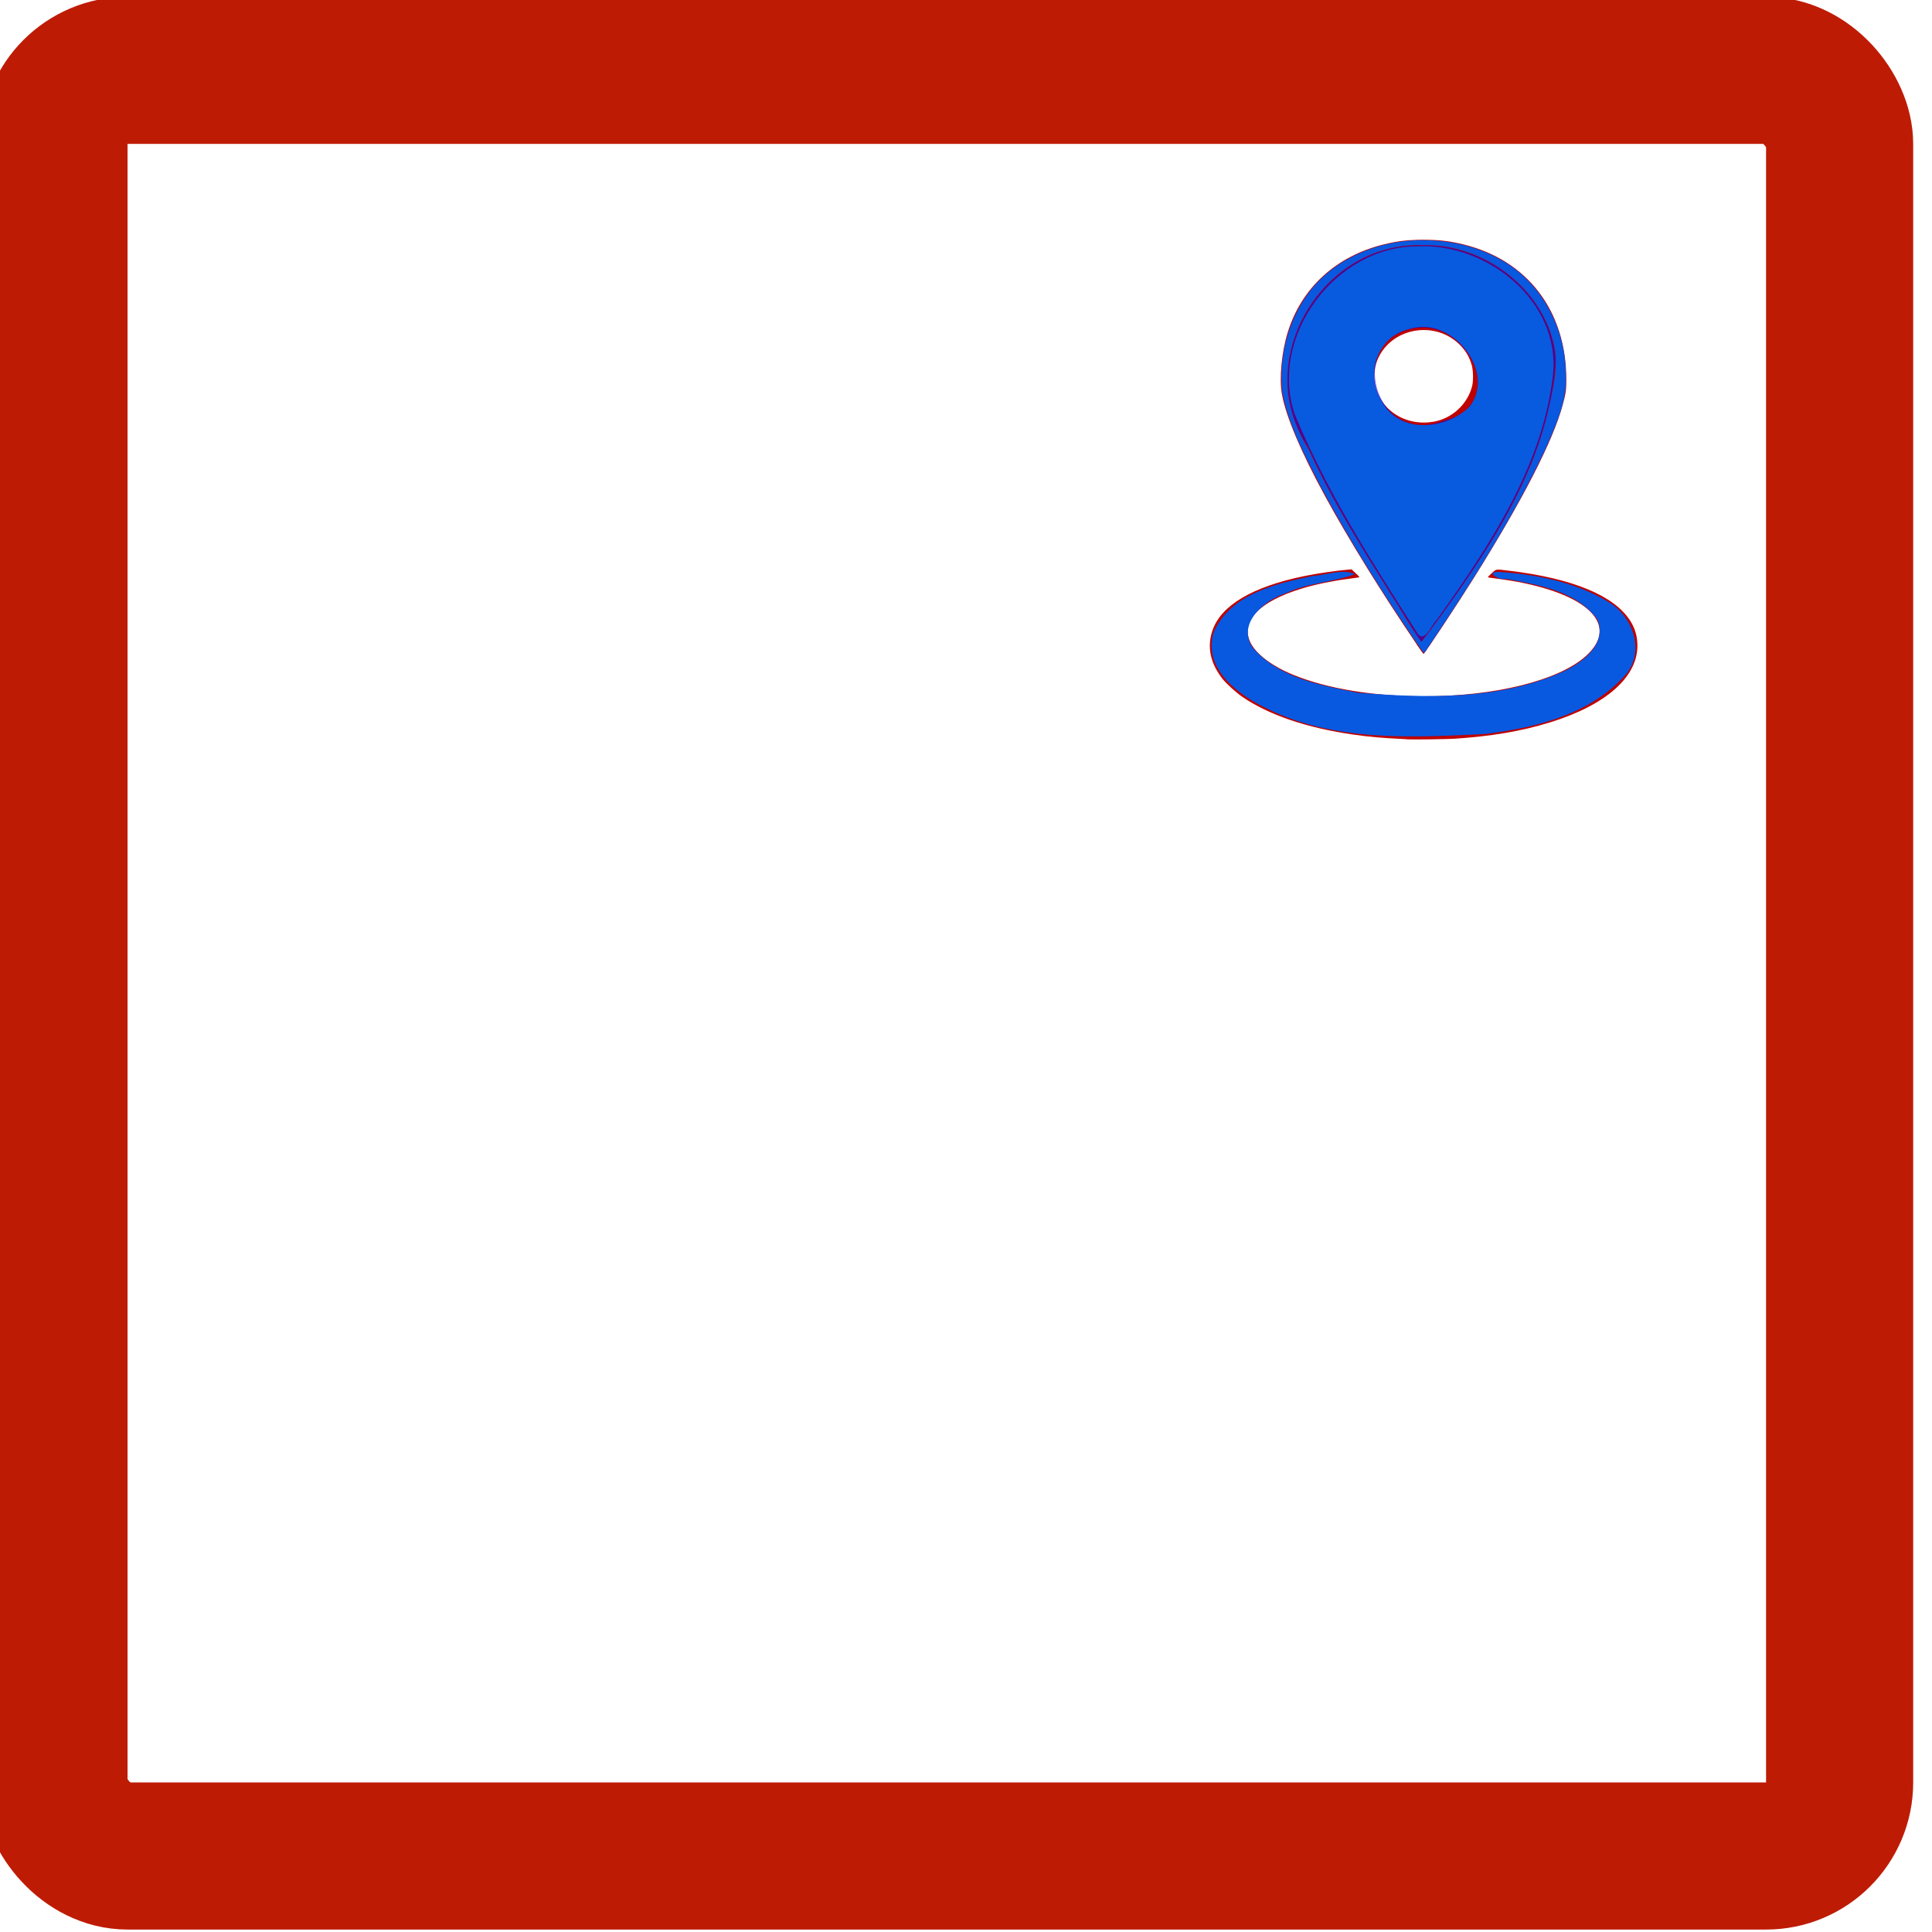 <?xml version="1.0" encoding="UTF-8" standalone="no"?>
<!-- Created with Inkscape (http://www.inkscape.org/) -->

<svg
   xmlns:dc="http://purl.org/dc/elements/1.1/"
   xmlns:cc="http://creativecommons.org/ns#"
   xmlns:rdf="http://www.w3.org/1999/02/22-rdf-syntax-ns#"
   xmlns:svg="http://www.w3.org/2000/svg"
   xmlns="http://www.w3.org/2000/svg"
   xmlns:sodipodi="http://sodipodi.sourceforge.net/DTD/sodipodi-0.dtd"
   xmlns:inkscape="http://www.inkscape.org/namespaces/inkscape"
   width="48"
   height="48"
   viewBox="0 0 48 48"
   id="svg5241"
   version="1.1"
   inkscape:version="0.91 r13725"
   sodipodi:docname="site-temporary-reception.svg">
  <defs
     id="defs5243">
    <filter
       id="filter4217"
       style="color-interpolation-filters:sRGB"
       inkscape:collect="always">
      <feBlend
         id="feBlend4219"
         in2="BackgroundImage"
         mode="screen"
         inkscape:collect="always" />
    </filter>
  </defs>
  <sodipodi:namedview
     id="base"
     pagecolor="#ffffff"
     bordercolor="#666666"
     borderopacity="1.0"
     inkscape:pageopacity="0.0"
     inkscape:pageshadow="2"
     inkscape:zoom="0.35"
     inkscape:cx="-490.8939"
     inkscape:cy="-61.6082"
     inkscape:document-units="px"
     inkscape:current-layer="layer1"
     showgrid="false"
     inkscape:window-width="1920"
     inkscape:window-height="1018"
     inkscape:window-x="-8"
     inkscape:window-y="-8"
     inkscape:window-maximized="1"
     fit-margin-top="0"
     fit-margin-left="0"
     fit-margin-right="0"
     fit-margin-bottom="0"
     units="px" />
  <g
     inkscape:label="Layer 1"
     inkscape:groupmode="layer"
     id="layer1"
     transform="translate(-141.608,-422.754)">
    <g
       transform="matrix(0.996,0,0,0.996,1349.159,622.173)"
       id="g5174">
      <g
         id="g4641"
         transform="translate(-58.041,167.475)">
        <rect
           rx="1.835"
           ry="1.835"
           y="-365.94"
           x="-1153.013"
           height="44.542"
           width="44.542"
           id="rect4643"
           style="fill:none;fill-opacity:1;stroke:#be1b05;stroke-width:3.67;stroke-linejoin:round;stroke-miterlimit:0;stroke-dasharray:none;stroke-opacity:1" />
        <g
           transform="matrix(1.5,0,0,1.5,-662.54,-382.352)"
           id="g4645">
          <path
             inkscape:connector-curvature="0"
             id="path4647"
             d="m -304.491,22.064 c -0.432,-0.022 -0.597,-0.036 -0.879,-0.076 -0.774,-0.11 -1.41,-0.326 -1.853,-0.63 -0.097,-0.066 -0.263,-0.217 -0.323,-0.293 -0.209,-0.264 -0.266,-0.541 -0.168,-0.817 0.146,-0.413 0.664,-0.719 1.515,-0.895 0.218,-0.045 0.551,-0.094 0.731,-0.108 l 0.065,-0.005 0.069,0.065 c 0.064,0.061 0.067,0.065 0.049,0.069 -0.011,0.002 -0.09,0.013 -0.175,0.024 -0.263,0.034 -0.551,0.094 -0.762,0.158 -0.717,0.217 -1.032,0.543 -0.865,0.896 0.092,0.194 0.359,0.397 0.718,0.543 0.561,0.229 1.334,0.356 2.16,0.356 1.191,-2.13e-4 2.247,-0.262 2.701,-0.669 0.553,-0.496 0.08,-1.007 -1.144,-1.236 -0.079,-0.015 -0.213,-0.036 -0.298,-0.047 -0.085,-0.011 -0.164,-0.022 -0.175,-0.024 -0.018,-0.004 -0.015,-0.008 0.049,-0.068 0.081,-0.076 0.058,-0.073 0.289,-0.045 1.059,0.126 1.756,0.415 2.02,0.837 0.073,0.117 0.109,0.232 0.116,0.371 0.027,0.543 -0.507,1.024 -1.46,1.317 -0.468,0.144 -0.963,0.228 -1.577,0.269 -0.119,0.008 -0.702,0.016 -0.801,0.01 z m 0.167,-1.583 c -0.578,-0.851 -1.126,-1.737 -1.516,-2.451 -0.406,-0.743 -0.657,-1.337 -0.723,-1.71 -0.045,-0.257 -0.004,-0.691 0.097,-1.019 0.229,-0.744 0.805,-1.271 1.6,-1.466 0.23,-0.056 0.402,-0.076 0.66,-0.076 0.259,0 0.43,0.02 0.66,0.076 1.064,0.26 1.709,1.102 1.713,2.235 6.8e-4,0.192 -0.005,0.237 -0.061,0.44 -0.162,0.599 -0.669,1.584 -1.469,2.861 -0.296,0.472 -0.828,1.276 -0.844,1.276 -0.003,0 -0.057,-0.075 -0.119,-0.166 z m 0.27,-3.694 c 0.316,-0.05 0.581,-0.292 0.656,-0.598 0.021,-0.086 0.018,-0.251 -0.005,-0.337 -0.039,-0.143 -0.103,-0.251 -0.209,-0.355 -0.222,-0.217 -0.551,-0.293 -0.858,-0.196 -0.311,0.098 -0.531,0.365 -0.557,0.677 -0.02,0.245 0.1,0.499 0.31,0.654 0.187,0.138 0.421,0.193 0.663,0.154 z"
             style="fill:#be0000;fill-opacity:1" />
          <path
             style="color:#000000;clip-rule:nonzero;display:inline;overflow:visible;visibility:visible;opacity:0.608;isolation:auto;mix-blend-mode:normal;color-interpolation:sRGB;color-interpolation-filters:linearRGB;solid-color:#000000;solid-opacity:1;fill:#0e04e5;fill-opacity:1;fill-rule:evenodd;color-rendering:auto;image-rendering:auto;shape-rendering:auto;text-rendering:auto;enable-background:accumulate"
             d="m 39.563,5.344 c -1.649,-0.01 -2.779,1.954 -1.833,3.362 0.507,1.142 1.228,2.17 1.874,3.236 1.037,-1.369 2.14,-2.954 2.244,-4.709 C 41.741,6.11 40.663,5.287 39.563,5.344 Z m 0.083,1.364 c 0.825,0.017 1.366,1.3 0.339,1.552 C 38.767,8.723 38.314,6.746 39.646,6.708 Z"
             id="path4649"
             inkscape:connector-curvature="0"
             transform="translate(-343.853,8.509)" />
          <path
             style="color:#000000;clip-rule:nonzero;display:inline;overflow:visible;visibility:visible;opacity:0;isolation:auto;mix-blend-mode:normal;color-interpolation:sRGB;color-interpolation-filters:linearRGB;solid-color:#000000;solid-opacity:1;fill:#be1a03;fill-opacity:1;fill-rule:evenodd;stroke:#be0000;stroke-width:3.67;stroke-linecap:butt;stroke-linejoin:miter;stroke-miterlimit:0;stroke-dasharray:none;stroke-dashoffset:0;stroke-opacity:1;color-rendering:auto;image-rendering:auto;shape-rendering:auto;text-rendering:auto;enable-background:accumulate"
             d="m 40.879,10.772 c -0.209,0.006 0.047,0.151 0.132,0.116 0.538,0.098 1.175,0.201 1.522,0.669 0.188,0.436 -0.285,0.756 -0.629,0.903 -1.05,0.447 -2.228,0.41 -3.344,0.323 -0.62,-0.122 -1.333,-0.248 -1.76,-0.758 -0.261,-0.4 0.207,-0.788 0.56,-0.898 0.36,-0.174 0.783,-0.179 1.145,-0.316 -0.196,-0.097 -0.48,0.015 -0.7,0.03 -0.619,0.126 -1.388,0.305 -1.655,0.952 -0.169,0.598 0.427,1.034 0.901,1.258 1.121,0.548 2.399,0.477 3.609,0.418 0.826,-0.098 1.728,-0.316 2.313,-0.949 0.382,-0.389 0.165,-1.02 -0.273,-1.26 -0.543,-0.323 -1.2,-0.45 -1.823,-0.488 z"
             id="path4651"
             inkscape:connector-curvature="0"
             transform="translate(-343.853,8.509)" />
          <path
             style="color:#000000;clip-rule:nonzero;display:inline;overflow:visible;visibility:visible;opacity:1;isolation:auto;mix-blend-mode:normal;color-interpolation:sRGB;color-interpolation-filters:linearRGB;solid-color:#000000;solid-opacity:1;fill:#085bdf;fill-opacity:1;fill-rule:evenodd;color-rendering:auto;image-rendering:auto;shape-rendering:auto;text-rendering:auto;enable-background:accumulate"
             d="m 39.553,5.36 c -1.362,-0.012 -2.491,1.498 -2.047,2.794 0.527,1.279 1.28,2.45 2.022,3.612 0.125,0.232 0.245,-0.107 0.335,-0.192 0.872,-1.224 1.761,-2.549 1.936,-4.079 0.123,-1.226 -1.09,-2.187 -2.246,-2.136 z m 0.107,1.338 c 0.604,0.015 1.166,0.821 0.742,1.337 -0.392,0.375 -1.146,0.448 -1.443,-0.085 -0.299,-0.425 -0.093,-1.079 0.424,-1.209 0.089,-0.03 0.184,-0.046 0.278,-0.043 z"
             id="path4653"
             inkscape:connector-curvature="0"
             transform="translate(-343.853,8.509)" />
          <path
             style="color:#000000;clip-rule:nonzero;display:inline;overflow:visible;visibility:visible;opacity:1;isolation:auto;mix-blend-mode:normal;color-interpolation:sRGB;color-interpolation-filters:linearRGB;solid-color:#000000;solid-opacity:1;fill:#0859e0;fill-opacity:1;fill-rule:evenodd;color-rendering:auto;image-rendering:auto;shape-rendering:auto;text-rendering:auto;enable-background:accumulate"
             d="m 40.879,10.772 c -0.209,0.006 0.047,0.151 0.132,0.116 0.538,0.098 1.175,0.201 1.522,0.669 0.188,0.436 -0.285,0.756 -0.629,0.903 -1.05,0.447 -2.228,0.41 -3.344,0.323 -0.62,-0.122 -1.333,-0.248 -1.76,-0.758 -0.261,-0.4 0.207,-0.788 0.56,-0.898 0.36,-0.174 0.783,-0.179 1.145,-0.316 -0.196,-0.097 -0.48,0.015 -0.7,0.03 -0.619,0.126 -1.388,0.305 -1.655,0.952 -0.169,0.598 0.427,1.034 0.901,1.258 1.121,0.548 2.399,0.477 3.609,0.418 0.826,-0.098 1.728,-0.316 2.313,-0.949 0.382,-0.389 0.165,-1.02 -0.273,-1.26 -0.543,-0.323 -1.2,-0.45 -1.823,-0.488 z"
             id="path4655"
             inkscape:connector-curvature="0"
             transform="translate(-343.853,8.509)" />
          <path
             style="color:#000000;clip-rule:nonzero;display:inline;overflow:visible;visibility:visible;opacity:1;isolation:auto;mix-blend-mode:normal;color-interpolation:sRGB;color-interpolation-filters:linearRGB;solid-color:#000000;solid-opacity:1;fill:#0858e0;fill-opacity:1;fill-rule:evenodd;color-rendering:auto;image-rendering:auto;shape-rendering:auto;text-rendering:auto;enable-background:accumulate"
             d="m 39.612,5.256 c -0.754,0.005 -1.539,0.337 -1.954,0.988 -0.294,0.453 -0.416,1.013 -0.36,1.548 0.112,0.559 0.386,1.069 0.644,1.573 0.509,0.944 1.081,1.854 1.691,2.736 0.05,0.045 0.067,-0.067 0.099,-0.088 0.711,-1.065 1.409,-2.146 1.953,-3.308 0.165,-0.383 0.353,-0.782 0.327,-1.21 -10e-4,-0.746 -0.378,-1.498 -1.028,-1.883 -0.411,-0.247 -0.895,-0.36 -1.371,-0.355 z m 0.054,0.082 c 0.981,-0.011 1.944,0.703 2.152,1.673 0.079,0.388 -0.034,0.781 -0.117,1.158 -0.312,1.244 -1.037,2.328 -1.779,3.354 -0.104,0.136 -0.203,0.286 -0.312,0.413 -0.185,-0.246 -0.329,-0.522 -0.5,-0.778 C 38.616,10.37 38.12,9.579 37.732,8.73 37.517,8.383 37.375,7.983 37.382,7.57 37.383,6.577 38.107,5.622 39.081,5.395 39.272,5.347 39.469,5.333 39.666,5.339 Z"
             id="path4657"
             inkscape:connector-curvature="0"
             transform="translate(-343.853,8.509)" />
        </g>
      </g>
      <g
         transform="translate(194.286,154.643)"
         id="g5163">
        <path
           inkscape:connector-curvature="0"
           id="path4143"
           d="m -1384.959,-340.126 c -1.856,1.615 -4.165,2.696 -6.063,4.23 -0.624,0.231 -1.283,0.562 -1.729,1.166 -0.868,0.429 -1.804,1.054 -2.564,1.527 -0.329,0.654 -2.13,0.828 -1.666,1.782 0.903,0.3 2.93,-0.491 2.676,1.035 0,4.458 0,8.916 0,13.375 2.61,0 5.219,0 7.829,0 0,-4.209 0,-8.418 0,-12.627 3.922,0 7.843,0 11.765,0 0.075,-1.024 0.658,-1.988 1.824,-1.619 1.285,0.205 0.654,-1.113 -0.062,-1.418 -2.404,-1.298 -4.66,-2.869 -6.968,-4.35 -0.629,-0.444 -1.297,-0.486 -1.758,-1.132 -1.179,-0.52 -2.218,-1.353 -3.284,-1.967 z m -5.558,12.38 c 1.955,-0.41 2.904,0.218 2.47,2.272 -0.125,1.099 0.518,3.443 -1.263,3.383 -1.152,-0.117 -2.678,0.367 -3.636,-0.353 -0.15,-1.763 0.01,-3.536 0.03,-5.301 0.8,0 1.599,0 2.399,0 z"
           style="color:#000000;clip-rule:nonzero;display:inline;overflow:visible;visibility:visible;opacity:1;isolation:auto;mix-blend-mode:normal;color-interpolation:sRGB;color-interpolation-filters:linearRGB;solid-color:#000000;solid-opacity:1;fill:#be1a03;fill-opacity:1;fill-rule:evenodd;filter:url(#filter4217);color-rendering:auto;image-rendering:auto;shape-rendering:auto;text-rendering:auto;enable-background:accumulate" />
        <path
           inkscape:connector-curvature="0"
           id="path4145-7"
           d="m -1384.502,-323.449 c 0.157,1.334 -0.317,2.92 0.346,4.117 1.023,0.304 0.839,2.02 2.191,1.904 0.987,0.189 1.829,-0.443 1.918,-1.395 1.476,-0.99 3.469,-0.387 5.141,-0.568 0,-2.694 0,-5.387 0,-8.081 -3.199,0 -6.398,0 -9.597,0 0,1.341 0,2.682 0,4.023 z m 3.005,3.197 c 1.384,0.036 0.97,2.889 -0.498,2.311 -1.254,-0.173 -1.459,-2.642 0.143,-2.3 l 0.187,-0.011 0.167,0 z"
           style="color:#000000;clip-rule:nonzero;display:inline;overflow:visible;visibility:visible;opacity:1;isolation:auto;mix-blend-mode:normal;color-interpolation:sRGB;color-interpolation-filters:linearRGB;solid-color:#000000;solid-opacity:1;fill:#be1a03;fill-opacity:1;fill-rule:evenodd;filter:url(#filter4217);color-rendering:auto;image-rendering:auto;shape-rendering:auto;text-rendering:auto;enable-background:accumulate" />
        <path
           inkscape:connector-curvature="0"
           id="path4147-0"
           d="m -1373.867,-323.717 c 0.258,1.221 -0.82,3.758 1.254,3.173 1.511,0.002 1.533,2.555 3.301,1.98 2.066,-0.507 2.862,-3.276 1.763,-4.931 -0.01,-0.648 -0.737,-0.79 -0.639,-1.54 -0.288,-0.994 -0.871,-1.944 -2.068,-1.722 -1.127,0.258 -3.7,-0.907 -3.612,0.632 0,0.803 0,1.605 0,2.408 z m 3.01,-2.895 c 0.968,-0.16 2.052,0.243 1.887,1.381 0.175,0.8 1.625,2.378 0.336,2.83 -0.988,-0.166 -3.438,0.84 -3.212,-0.675 0.362,-1.058 -0.897,-4.089 0.989,-3.536 z m 1.512,5.18 c 1.115,0.061 1.782,1.59 0.605,2.141 -1.294,1.099 -3.151,-1.547 -1.214,-2.03 0.192,-0.078 0.401,-0.13 0.609,-0.11 z"
           style="color:#000000;clip-rule:nonzero;display:inline;overflow:visible;visibility:visible;opacity:1;isolation:auto;mix-blend-mode:normal;color-interpolation:sRGB;color-interpolation-filters:linearRGB;solid-color:#000000;solid-opacity:1;fill:#be1a03;fill-opacity:1;fill-rule:evenodd;filter:url(#filter4217);color-rendering:auto;image-rendering:auto;shape-rendering:auto;text-rendering:auto;enable-background:accumulate" />
        <path
           inkscape:connector-curvature="0"
           id="path4153"
           d="m -305.771,23.283 c -0.248,0.038 -0.36,0.256 -0.302,0.491 -0.007,0.988 -0.014,1.975 -0.021,2.963 -1.096,0.015 -2.193,0.03 -3.289,0.045 -0.2,0.151 -0.228,0.461 0.002,0.601 0.26,0.108 0.603,0.016 0.895,0.046 0.945,-0.022 1.897,0.047 2.838,-0.045 0.325,-0.095 0.167,-0.469 0.202,-0.72 0,-1.067 0,-2.134 0,-3.201 -0.099,-0.069 -0.192,-0.184 -0.324,-0.18 z"
           style="color:#000000;clip-rule:nonzero;display:inline;overflow:visible;visibility:visible;opacity:1;isolation:auto;mix-blend-mode:normal;color-interpolation:sRGB;color-interpolation-filters:linearRGB;solid-color:#000000;solid-opacity:1;fill:#be1a03;fill-opacity:1;fill-rule:evenodd;filter:url(#filter4217);color-rendering:auto;image-rendering:auto;shape-rendering:auto;text-rendering:auto;enable-background:accumulate"
           transform="matrix(0.807,0,0,0.807,-1148.615,-363.572)" />
        <g
           style="filter:url(#filter4217)"
           transform="matrix(0.807,0,0,0.807,-1148.759,-358.097)"
           id="g4199">
          <path
             style="color:#000000;clip-rule:nonzero;display:inline;overflow:visible;visibility:visible;opacity:1;isolation:auto;mix-blend-mode:normal;color-interpolation:sRGB;color-interpolation-filters:linearRGB;solid-color:#000000;solid-opacity:1;fill:#be1a03;fill-opacity:1;fill-rule:evenodd;color-rendering:auto;image-rendering:auto;shape-rendering:auto;text-rendering:auto;enable-background:accumulate"
             d="m -307.644,13.64 c -0.865,0.112 -1.652,0.587 -2.306,1.144 -0.312,0.255 -0.578,0.679 -0.372,1.084 0.087,0.252 0.192,0.497 0.287,0.745 0.874,-0.964 2.021,-1.694 3.303,-1.961 0.21,9.03e-4 0.266,-0.104 0.093,-0.24 -0.256,-0.262 -0.45,-0.655 -0.822,-0.759 -0.06,-0.011 -0.122,-0.015 -0.183,-0.013 z"
             id="path4149"
             inkscape:connector-curvature="0" />
          <path
             style="color:#000000;clip-rule:nonzero;display:inline;overflow:visible;visibility:visible;opacity:1;isolation:auto;mix-blend-mode:normal;color-interpolation:sRGB;color-interpolation-filters:linearRGB;solid-color:#000000;solid-opacity:1;fill:#be0000;fill-opacity:1;fill-rule:evenodd;color-rendering:auto;image-rendering:auto;shape-rendering:auto;text-rendering:auto;enable-background:accumulate"
             d="m -303.613,13.641 c -0.418,0.032 -0.618,0.477 -0.887,0.741 -0.137,0.122 -0.207,0.277 0.051,0.265 1.261,0.262 2.401,0.962 3.262,1.912 0.147,0.099 0.168,-0.361 0.265,-0.465 0.176,-0.352 0.224,-0.803 -0.086,-1.099 -0.62,-0.669 -1.467,-1.135 -2.353,-1.339 -0.083,-0.013 -0.168,-0.02 -0.252,-0.014 z"
             id="path4151"
             inkscape:connector-curvature="0" />
          <path
             style="color:#000000;clip-rule:nonzero;display:inline;overflow:visible;visibility:visible;opacity:1;isolation:auto;mix-blend-mode:normal;color-interpolation:sRGB;color-interpolation-filters:linearRGB;solid-color:#000000;solid-opacity:1;fill:#be1a03;fill-opacity:1;fill-rule:evenodd;color-rendering:auto;image-rendering:auto;shape-rendering:auto;text-rendering:auto;enable-background:accumulate"
             d="m -305.661,15.082 c -1.944,-0.012 -3.821,1.211 -4.633,2.972 -0.338,0.693 -0.541,1.457 -0.486,2.233 -0.096,1.628 0.771,3.213 2.05,4.182 1.277,0.995 3.027,1.323 4.578,0.863 1.967,-0.526 3.499,-2.322 3.754,-4.333 0.031,-0.82 0.069,-1.669 -0.26,-2.441 -0.572,-1.652 -2.019,-2.947 -3.718,-3.351 -0.419,-0.106 -0.855,-0.126 -1.285,-0.125 z m 0.29,0.677 c 1.261,0.007 2.476,0.668 3.285,1.617 0.732,0.865 1.128,2.005 1.04,3.14 -0.006,1.5 -0.91,2.918 -2.174,3.692 -1.451,0.902 -3.416,0.886 -4.834,-0.078 -1.075,-0.673 -1.821,-1.824 -2.032,-3.07 -0.066,-0.943 -0.065,-1.942 0.412,-2.79 0.697,-1.379 2.132,-2.39 3.68,-2.507 0.207,-0.006 0.415,-0.005 0.623,-0.004 z"
             id="path4155"
             inkscape:connector-curvature="0" />
          <path
             style="color:#000000;clip-rule:nonzero;display:inline;overflow:visible;visibility:visible;opacity:1;isolation:auto;mix-blend-mode:normal;color-interpolation:sRGB;color-interpolation-filters:linearRGB;solid-color:#000000;solid-opacity:1;fill:#ffffff;fill-opacity:1;fill-rule:evenodd;color-rendering:auto;image-rendering:auto;shape-rendering:auto;text-rendering:auto;enable-background:accumulate"
             d="m -305.737,15.823 c -2.388,-0.029 -4.487,2.239 -4.326,4.614 -0.023,2.465 2.366,4.65 4.826,4.337 2.311,-0.09 4.281,-2.276 4.136,-4.584 0.008,-1.614 -0.992,-3.17 -2.434,-3.885 -0.671,-0.385 -1.437,-0.515 -2.203,-0.483 z m 0.222,0.637 c 0.408,0.045 0.252,0.622 0.306,0.906 -0.018,1.04 0.071,2.093 -0.056,3.125 -0.219,0.347 -0.732,0.154 -1.072,0.217 -0.962,-0.03 -1.942,0.075 -2.894,-0.067 -0.346,-0.17 -0.203,-0.784 0.207,-0.704 1.02,-0.047 2.042,-0.034 3.063,-0.053 0.035,-1.082 -0.076,-2.178 0.072,-3.252 0.04,-0.18 0.224,-0.18 0.372,-0.171 z"
             id="path4177-2"
             inkscape:connector-curvature="0" />
        </g>
      </g>
    </g>
  </g>
</svg>
